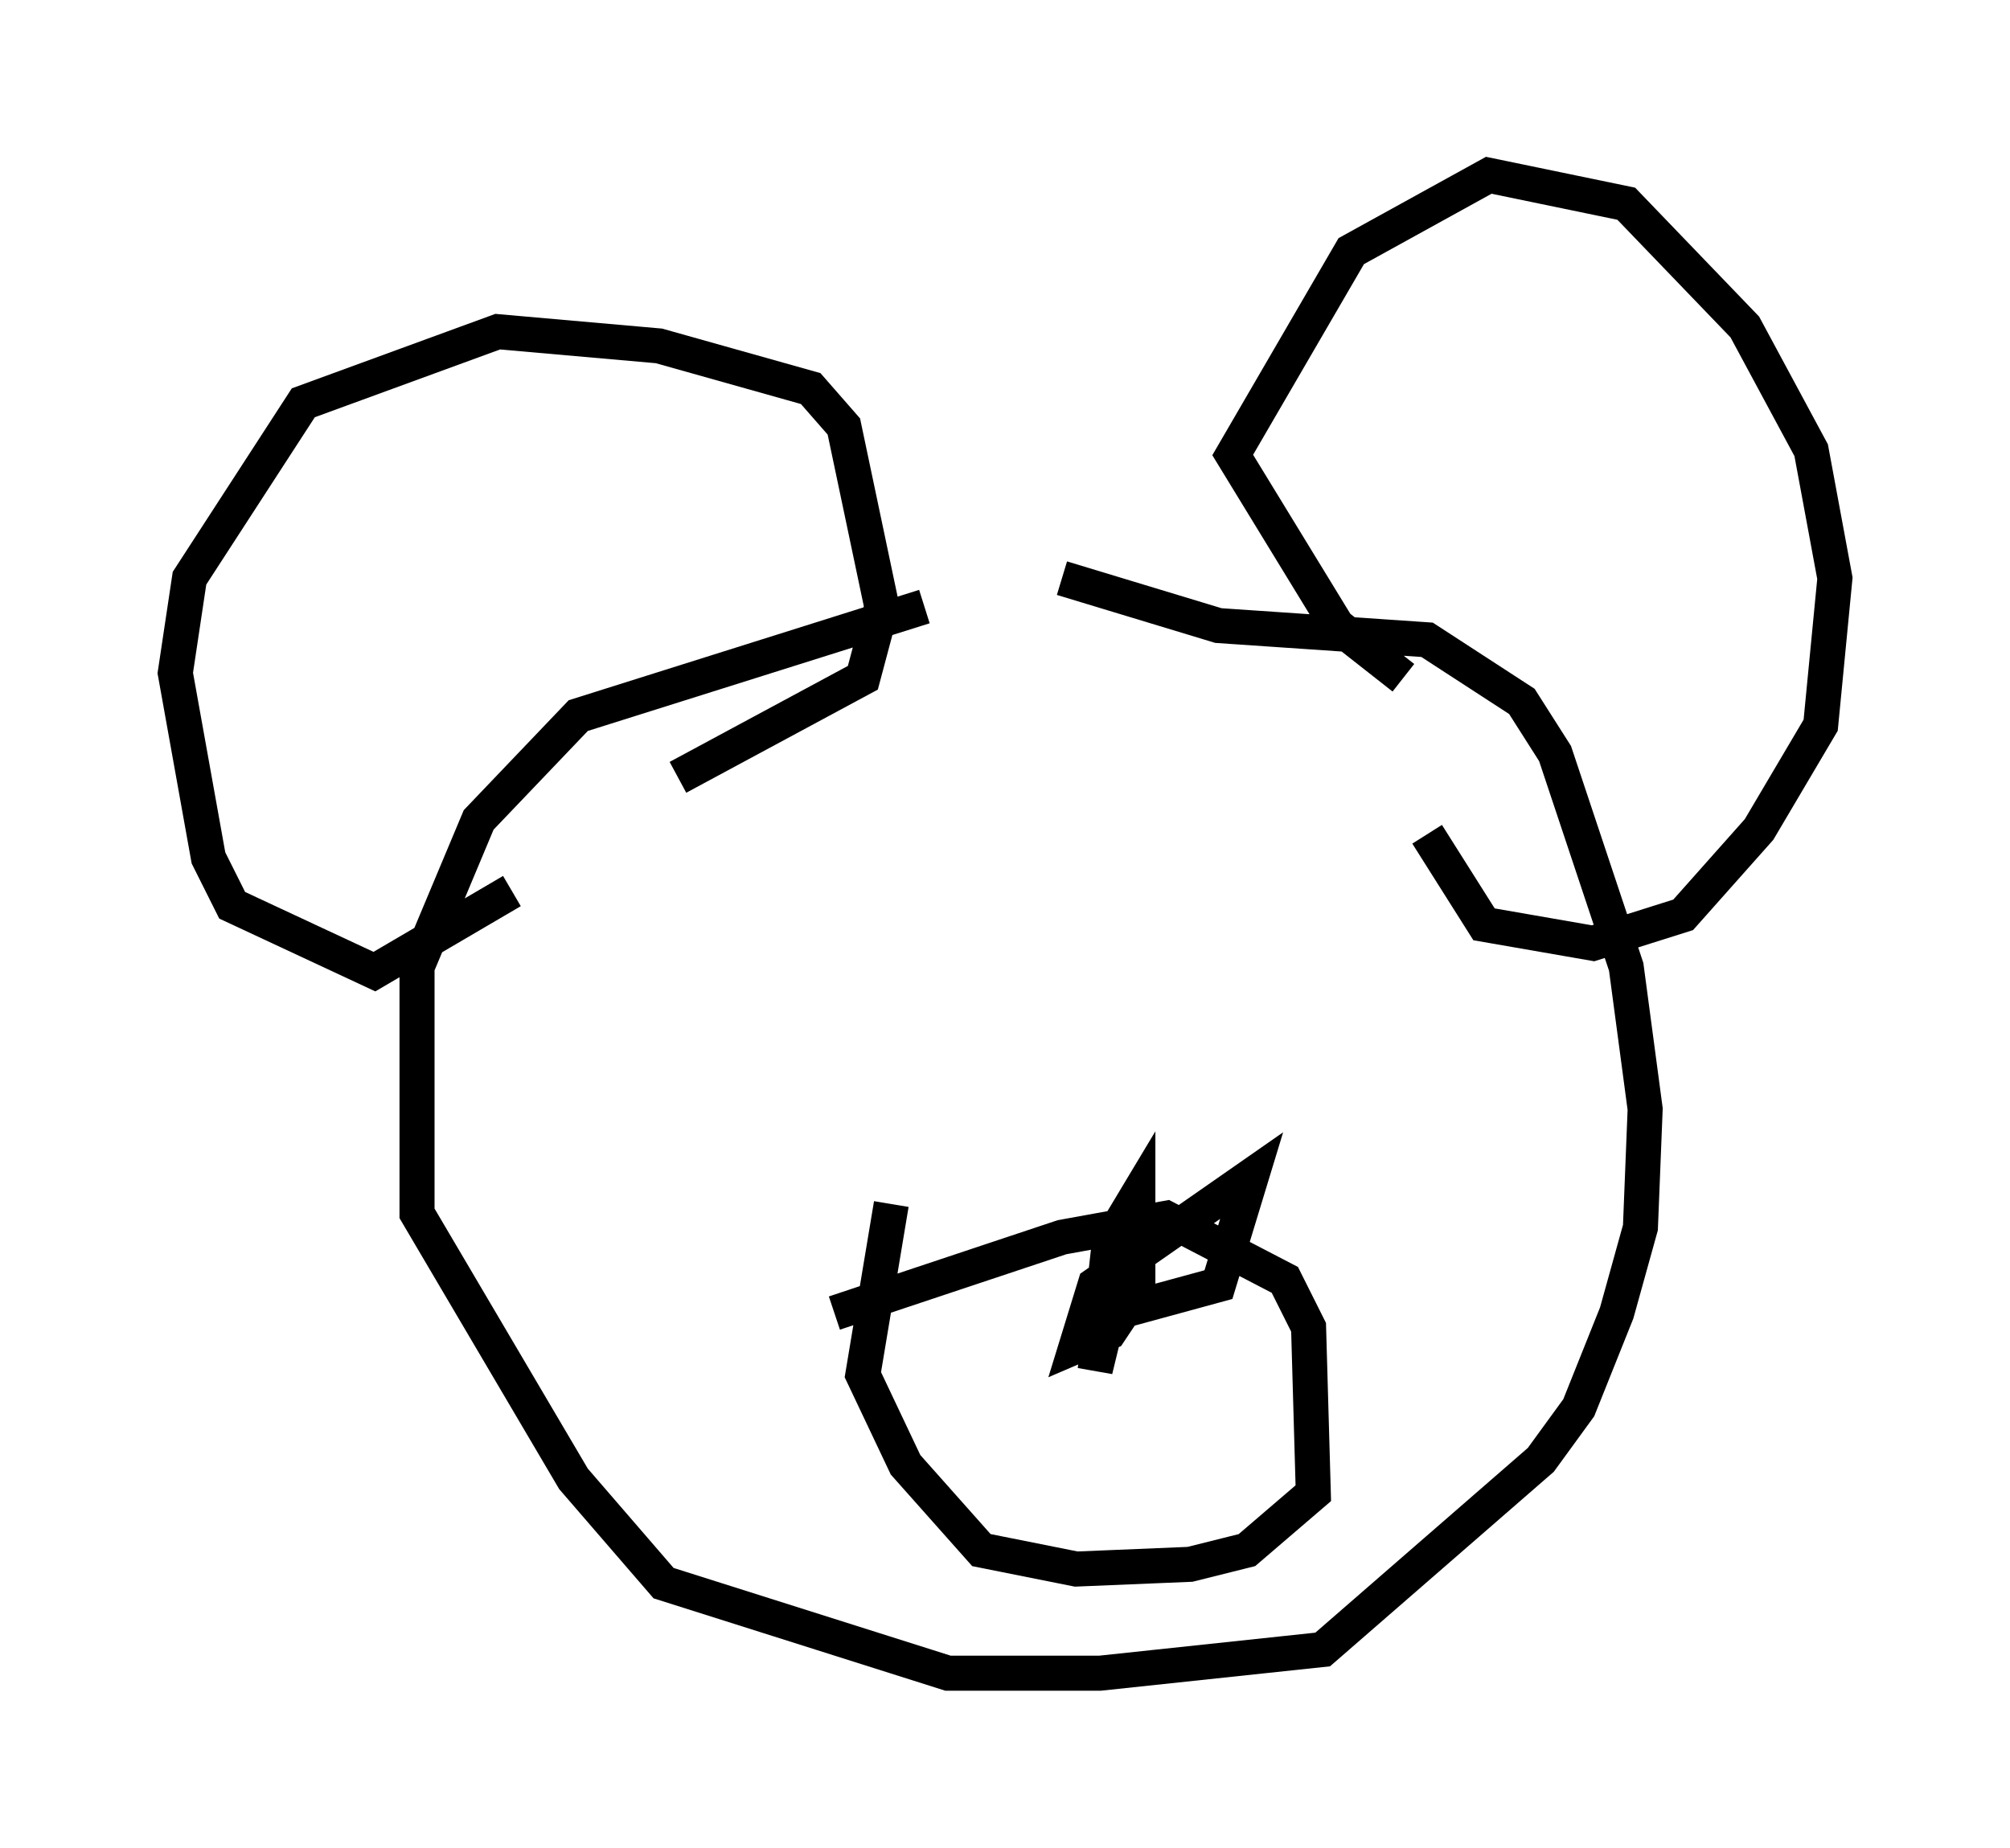 <?xml version="1.0" encoding="utf-8" ?>
<svg baseProfile="full" height="52.76" version="1.1" width="57.361" xmlns="http://www.w3.org/2000/svg" xmlns:ev="http://www.w3.org/2001/xml-events" xmlns:xlink="http://www.w3.org/1999/xlink"><defs /><rect fill="white" height="52.76" width="57.361" x="0" y="0" /><path d="M32.469, 17.72 m-6.089, -0.406 l-9.878, 3.112 -2.842, 2.977 l-1.759, 4.195 0.0, 7.036 l4.465, 7.578 2.571, 2.977 l8.119, 2.571 4.33, 0.0 l6.36, -0.677 6.225, -5.413 l1.083, -1.488 1.083, -2.706 l0.677, -2.436 0.135, -3.383 l-0.541, -4.059 -2.03, -6.089 l-0.947, -1.488 -2.706, -1.759 l-5.954, -0.406 -4.465, -1.353 m-15.697, 8.931 l-3.924, 2.3 -4.059, -1.894 l-0.677, -1.353 -0.947, -5.277 l0.406, -2.706 3.248, -5.007 l5.548, -2.03 4.601, 0.406 l4.33, 1.218 0.947, 1.083 l1.083, 5.142 -0.541, 2.03 l-5.277, 2.842 m20.703, -2.842 l-1.894, -1.488 -2.977, -4.871 l3.383, -5.819 3.924, -2.165 l3.924, 0.812 3.383, 3.518 l1.894, 3.518 0.677, 3.654 l-0.406, 4.195 -1.759, 2.977 l-2.165, 2.436 -2.571, 0.812 l-3.112, -0.541 -1.624, -2.571 m-16.915, 13.667 l6.495, -2.165 2.977, -0.541 l3.383, 1.759 0.677, 1.353 l0.135, 4.736 -1.894, 1.624 l-1.624, 0.406 -3.248, 0.135 l-2.706, -0.541 -2.165, -2.436 l-1.218, -2.571 0.812, -4.871 m7.036, -0.271 l-1.218, 5.007 0.406, -3.654 l0.812, -1.353 0.0, 2.706 l-0.812, 1.218 -0.947, 0.406 l0.541, -1.759 4.465, -3.112 l-0.947, 3.112 -2.977, 0.812 " fill="none" stroke="black" stroke-width="1" /></svg>